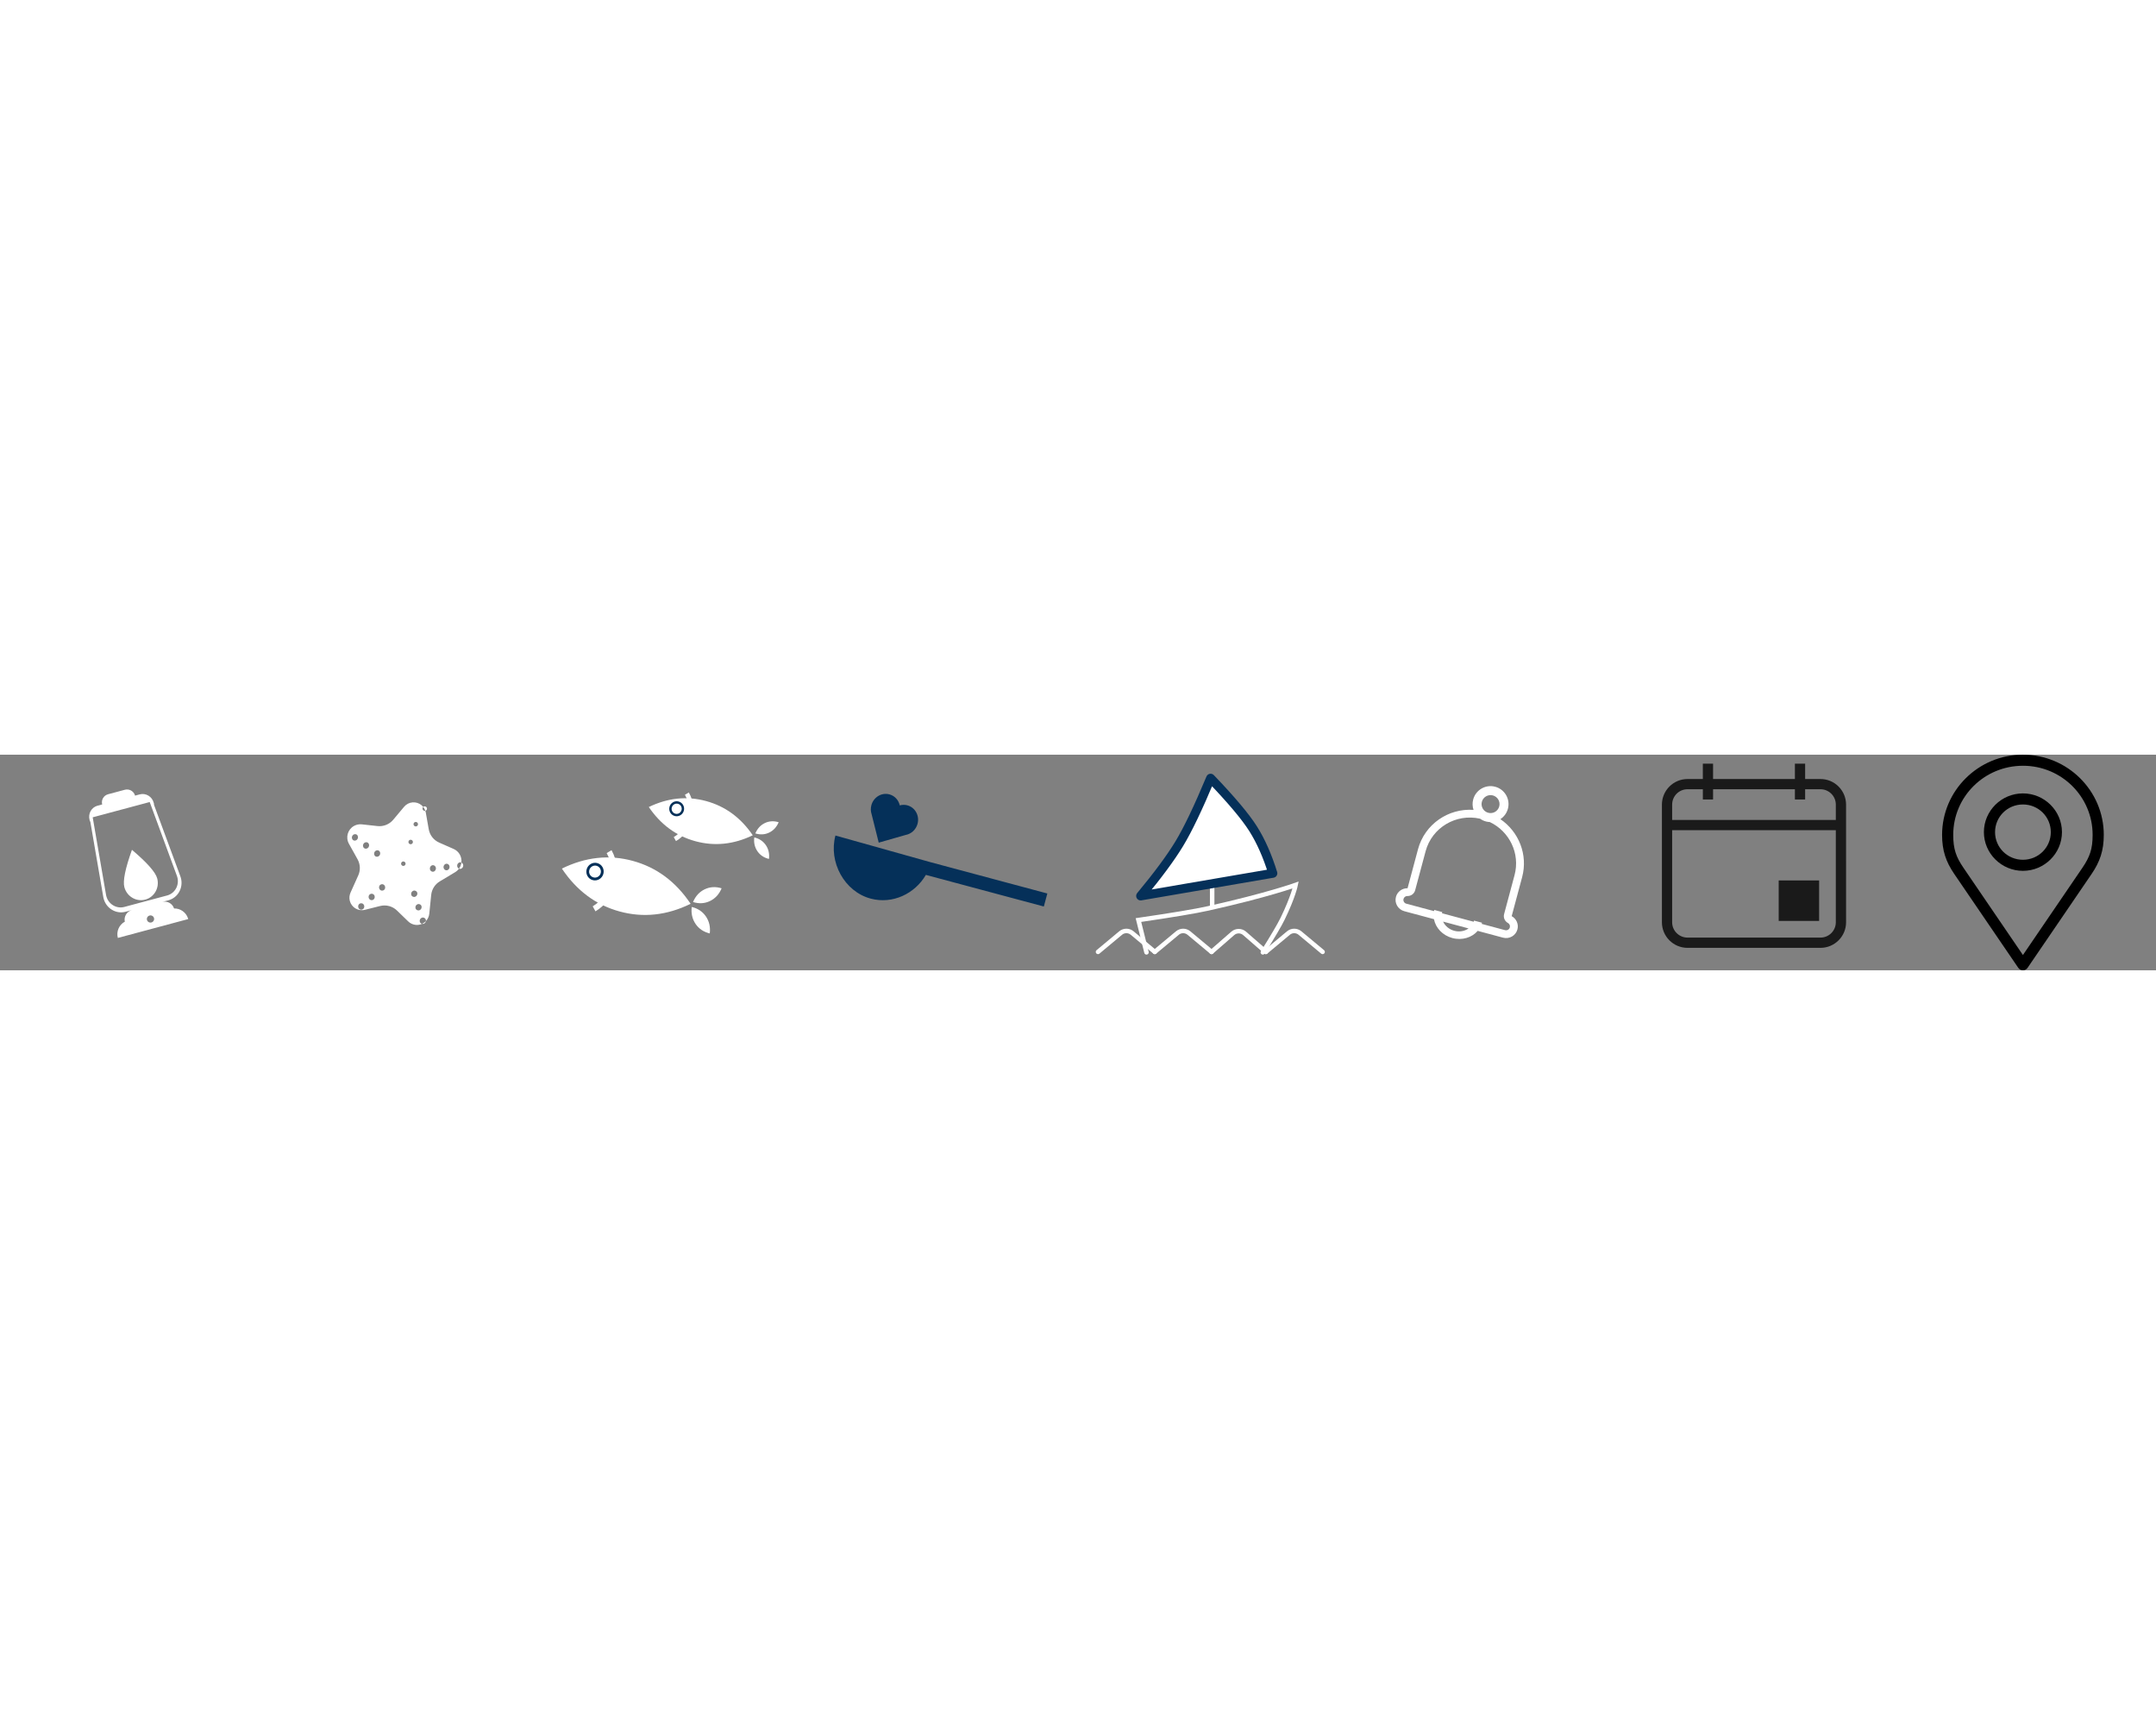 <?xml version="1.0" encoding="UTF-8"?>
<svg width="60px" height="48px" viewBox="0 0 480 48" version="1.1" xmlns="http://www.w3.org/2000/svg" xmlns:xlink="http://www.w3.org/1999/xlink">

    <rect x="0" y="0" width="480" height="48" fill="#808080" stroke="none"/>

    <view id='icon-lamp' viewBox='0 0 60 48' />
    <view id='icon-star' viewBox='60 0 60 48' />
    <view id='icon-fish' viewBox='120 0 60 48' />
    <view id='icon-spoon' viewBox='180 0 60 48' />
    <view id='icon-ship' viewBox='240 0 60 48' />
    <view id='icon-bells' viewBox='300 0 60 48' />
    <view id='icon-calendar' viewBox='360 0 60 48' />
    <view id='icon-location' viewBox='420 0 60 48' />

    <g id="icons" stroke="none" stroke-width="1" fill="none" fill-rule="evenodd">
        <path d="M185.997,17.993 L207.087,23.91 L233.033,30.862 L233.172,30.899 L232.396,33.797 L223.997,31.547 L206.129,26.76 C203.681,30.963 198.709,33.343 193.837,32.037 C187.969,30.465 184.424,23.862 185.997,17.993 L185.997,17.993 Z M198.014,8.831 C199.206,9.15 200.058,10.118 200.318,11.277 L200.328,11.273 L200.331,11.287 L200.419,11.264 C200.872,11.149 201.353,11.132 201.832,11.231 L202.012,11.274 C203.747,11.739 204.762,13.578 204.279,15.382 C203.926,16.7 202.87,17.635 201.651,17.861 L195.637,19.582 L194.055,13.261 C193.846,12.64 193.812,11.945 193.997,11.255 C194.48,9.451 196.279,8.366 198.014,8.831 Z" id="spoon" fill="#053059"></path>
        <path d="M23.431,11.842 L21.833,29.295 C21.824,29.398 21.819,29.502 21.819,29.606 C21.819,31.446 23.271,32.937 25.063,32.937 L34.936,32.937 C35.038,32.937 35.139,32.932 35.24,32.922 C37.024,32.75 38.334,31.126 38.167,29.295 L36.569,11.842 L23.431,11.842 Z M31.935,7.772 C32.908,7.772 33.706,8.523 33.78,9.477 L33.785,9.622 L34.867,9.622 C36.261,9.622 37.39,10.782 37.39,12.213 L37.39,12.583 L37.327,12.583 L38.885,29.595 C39.089,31.834 37.488,33.819 35.307,34.029 C35.184,34.041 35.06,34.047 34.936,34.047 L33.486,34.047 C34.644,34.047 35.592,34.945 35.673,36.083 L35.674,36.129 C37.016,36.453 38.027,37.626 38.106,39.047 L38.111,39.228 L21.889,39.228 C21.889,37.727 22.927,36.467 24.325,36.129 L24.322,36.239 C24.322,35.029 25.304,34.047 26.514,34.047 L25.063,34.047 C22.873,34.047 21.098,32.225 21.098,29.976 C21.098,29.849 21.104,29.722 21.115,29.595 L22.672,12.583 L22.61,12.583 L22.61,12.213 C22.61,10.782 23.74,9.622 25.133,9.622 L26.215,9.622 C26.215,8.6 27.043,7.772 28.065,7.772 L31.935,7.772 Z M30,36.239 C29.552,36.239 29.189,36.596 29.189,37.036 C29.189,37.477 29.552,37.833 30,37.833 C30.448,37.833 30.811,37.477 30.811,37.036 C30.811,36.596 30.448,36.239 30,36.239 Z M30,21.094 C27.477,24.736 26.215,27.27 26.215,28.695 C26.215,30.833 27.91,32.567 30,32.567 C32.091,32.567 33.785,30.833 33.785,28.695 C33.785,27.27 32.524,24.736 30,21.094 Z" id="lamp" fill="#FFFFFF" fill-rule="nonzero" transform="translate(30, 23.5) rotate(-375) translate(-30, -23.5) "></path>
        <path d="M90.536,10.541 C90.7,10.618 90.855,10.71 90.999,10.815 C90.946,10.894 90.916,10.987 90.916,11.087 C90.916,11.363 91.14,11.587 91.416,11.587 C91.509,11.587 91.595,11.562 91.67,11.518 C91.489,11.245 91.262,11.008 90.999,10.815 C91.085,10.678 91.24,10.587 91.416,10.587 C91.692,10.587 91.916,10.811 91.916,11.087 C91.916,11.271 91.817,11.431 91.67,11.518 C91.744,11.631 91.811,11.75 91.869,11.875 L93.464,15.296 C94.028,16.507 95.16,17.356 96.481,17.56 L99.953,18.094 C101.258,18.294 102.227,19.329 102.402,20.572 C102.645,20.608 102.865,20.786 102.957,21.052 C103.088,21.433 102.911,21.85 102.561,21.984 C102.454,22.025 102.343,22.035 102.237,22.018 C102.311,21.827 102.364,21.628 102.395,21.424 C102.44,21.135 102.44,20.848 102.402,20.572 C102.298,20.556 102.189,20.567 102.085,20.607 C101.734,20.741 101.557,21.158 101.689,21.538 C101.78,21.803 101.996,21.979 102.237,22.018 C102.099,22.387 101.884,22.725 101.606,23.012 L98.852,25.855 C97.973,26.762 97.574,28.031 97.776,29.278 L98.449,33.433 C98.552,34.069 98.43,34.689 98.142,35.212 C98.166,35.468 98.056,35.733 97.833,35.891 C97.722,35.97 97.597,36.011 97.474,36.018 C97.107,36.318 96.659,36.53 96.158,36.611 C95.543,36.71 94.912,36.6 94.367,36.297 L91.317,34.599 C90.107,33.925 88.635,33.925 87.426,34.599 L84.375,36.297 C83.038,37.041 81.351,36.56 80.607,35.224 C80.304,34.679 80.194,34.048 80.293,33.433 L80.966,29.278 C81.168,28.031 80.769,26.762 79.89,25.855 L77.136,23.012 C76.014,21.854 76.043,20.005 77.201,18.883 C77.636,18.462 78.191,18.186 78.789,18.094 L82.261,17.56 C83.582,17.356 84.714,16.507 85.278,15.296 L86.873,11.875 C87.516,10.495 89.156,9.898 90.536,10.541 Z M83.768,35.201 C83.45,34.974 83.022,35.055 82.814,35.38 C82.606,35.706 82.695,36.153 83.014,36.379 C83.332,36.606 83.759,36.525 83.968,36.2 C84.176,35.874 84.087,35.427 83.768,35.201 Z M97.079,34.712 C96.76,34.939 96.671,35.386 96.879,35.711 C97.015,35.923 97.243,36.031 97.474,36.018 C97.746,35.793 97.972,35.519 98.142,35.212 C98.132,35.1 98.096,34.99 98.033,34.892 C97.825,34.566 97.397,34.486 97.079,34.712 Z M85.466,32.549 C85.147,32.323 84.72,32.403 84.512,32.729 C84.303,33.054 84.393,33.501 84.711,33.728 C85.03,33.954 85.457,33.874 85.666,33.548 C85.874,33.223 85.785,32.776 85.466,32.549 Z M95.381,32.061 C95.062,32.287 94.973,32.734 95.181,33.06 C95.39,33.385 95.817,33.466 96.136,33.239 C96.454,33.013 96.543,32.566 96.335,32.24 C96.127,31.915 95.7,31.834 95.381,32.061 Z M87.164,29.898 C86.845,29.672 86.418,29.752 86.21,30.077 C86.001,30.403 86.091,30.85 86.409,31.076 C86.728,31.303 87.155,31.222 87.364,30.897 C87.572,30.572 87.483,30.124 87.164,29.898 Z M93.683,29.409 C93.364,29.636 93.275,30.083 93.483,30.408 C93.692,30.734 94.119,30.814 94.438,30.588 C94.756,30.361 94.846,29.914 94.637,29.589 C94.429,29.263 94.002,29.183 93.683,29.409 Z M89.984,23.662 C89.707,23.662 89.484,23.886 89.484,24.162 C89.484,24.438 89.707,24.662 89.984,24.662 C90.26,24.662 90.484,24.438 90.484,24.162 C90.484,23.886 90.26,23.662 89.984,23.662 Z M96.378,22.794 C96.028,22.929 95.851,23.346 95.982,23.726 C96.113,24.106 96.504,24.306 96.854,24.172 C97.204,24.037 97.382,23.62 97.25,23.24 C97.119,22.86 96.728,22.66 96.378,22.794 Z M83.133,23.24 C83.002,23.62 83.179,24.037 83.529,24.172 C83.879,24.306 84.27,24.106 84.401,23.726 C84.532,23.346 84.355,22.929 84.005,22.794 C83.655,22.66 83.264,22.86 83.133,23.24 Z M99.231,21.7 C98.881,21.835 98.704,22.252 98.835,22.632 C98.967,23.013 99.357,23.212 99.707,23.078 C100.058,22.944 100.235,22.526 100.103,22.146 C99.972,21.766 99.582,21.566 99.231,21.7 Z M80.28,22.146 C80.148,22.526 80.326,22.944 80.676,23.078 C81.026,23.212 81.416,23.013 81.548,22.632 C81.679,22.252 81.502,21.835 81.152,21.7 C80.802,21.566 80.411,21.766 80.28,22.146 Z M77.426,21.052 C77.295,21.433 77.472,21.85 77.822,21.984 C78.173,22.118 78.563,21.919 78.695,21.538 C78.826,21.158 78.649,20.741 78.298,20.607 C77.948,20.472 77.558,20.672 77.426,21.052 Z M90.312,18.574 C90.036,18.574 89.812,18.797 89.812,19.074 C89.812,19.35 90.036,19.574 90.312,19.574 C90.588,19.574 90.812,19.35 90.812,19.074 C90.812,18.797 90.588,18.574 90.312,18.574 Z M90.381,14.451 C90.105,14.451 89.881,14.675 89.881,14.951 C89.881,15.227 90.105,15.451 90.381,15.451 C90.657,15.451 90.881,15.227 90.881,14.951 C90.881,14.675 90.657,14.451 90.381,14.451 Z" id="start" fill="#FFFFFF" transform="translate(89.5, 23.5) rotate(-345) translate(-89.5, -23.5) "></path>
        <g id="fish" transform="translate(123.569, 6.877)">
            <path d="M15.826,28.215 C21.296,28.187 26.258,26.222 30.712,22.32 C26.298,18.465 21.355,16.551 15.886,16.579 C10.416,16.608 5.454,18.572 1,22.474 C5.414,26.33 10.357,28.244 15.826,28.215 Z" id="Oval" fill="#FFFFFF" transform="translate(15.856, 22.397) scale(-1, 1) rotate(-15) translate(-15.856, -22.397) "></path>
            <path d="M15.794,16.233 L15.77,17.496 C11.049,17.583 7.151,21.441 7.064,26.114 L5.788,26.138 C5.889,20.768 10.368,16.333 15.794,16.233 Z" id="Oval-2" fill="#FFFFFF" transform="translate(10.791, 21.186) scale(-1, 1) rotate(-60) translate(-10.791, -21.186) "></path>
            <path d="M32.426,31.387 C33.739,31.369 34.934,30.881 36.011,29.921 C34.959,28.99 33.776,28.532 32.463,28.55 C31.15,28.567 29.955,29.055 28.878,30.015 C29.93,30.947 31.112,31.404 32.426,31.387 Z" id="Oval-Copy-4" fill="#FFFFFF" transform="translate(32.444, 29.968) scale(-1, 1) rotate(-55) translate(-32.444, -29.968) "></path>
            <path d="M33.923,25.828 C35.223,25.843 36.395,25.379 37.438,24.436 C36.373,23.469 35.191,22.978 33.891,22.963 C32.591,22.948 31.42,23.412 30.376,24.355 C31.441,25.322 32.623,25.813 33.923,25.828 Z" id="Oval-Copy-5" fill="#FFFFFF" transform="translate(33.907, 24.395) scale(-1, 1) rotate(25) translate(-33.907, -24.395) "></path>
            <ellipse id="Oval-3-Copy" fill="#053059" transform="translate(8.901, 19.147) scale(-1, 1) rotate(-15) translate(-8.901, -19.147) " cx="8.901" cy="19.147" rx="1.929" ry="1.964"></ellipse>
            <ellipse id="Oval-3" fill="#FFFFFF" transform="translate(8.901, 19.147) scale(-1, 1) rotate(-15) translate(-8.901, -19.147) " cx="8.901" cy="19.147" rx="1.312" ry="1.336"></ellipse>
            <path d="M32.434,12.544 C36.85,12.528 40.853,10.972 44.444,7.876 C40.874,4.804 36.882,3.276 32.466,3.292 C28.05,3.307 24.047,4.863 20.456,7.96 C24.025,11.031 28.018,12.559 32.434,12.544 Z" id="Oval" fill="#FFFFFF" transform="translate(32.45, 7.918) scale(-1, 1) rotate(-15) translate(-32.45, -7.918) "></path>
            <path d="M32.331,3 L32.32,4.013 C28.544,4.054 25.449,7.127 25.408,10.877 L24.388,10.888 C24.435,6.579 27.991,3.047 32.331,3 Z" id="Oval-2" fill="#FFFFFF" transform="translate(28.359, 6.944) scale(-1, 1) rotate(-60) translate(-28.359, -6.944) "></path>
            <path d="M45.98,15.09 C47.048,15.077 48.019,14.68 48.894,13.899 C48.037,13.139 47.075,12.764 46.008,12.777 C44.94,12.79 43.969,13.186 43.095,13.968 C43.951,14.728 44.913,15.102 45.98,15.09 Z" id="Oval-Copy-4" fill="#FFFFFF" transform="translate(45.994, 13.933) scale(-1, 1) rotate(-55) translate(-45.994, -13.933) "></path>
            <path d="M47.203,10.568 C48.264,10.579 49.219,10.201 50.071,9.434 C49.203,8.649 48.239,8.251 47.179,8.239 C46.119,8.228 45.163,8.606 44.311,9.373 C45.179,10.158 46.143,10.557 47.203,10.568 Z" id="Oval-Copy-5" fill="#FFFFFF" transform="translate(47.191, 9.404) scale(-1, 1) rotate(25) translate(-47.191, -9.404) "></path>
            <ellipse id="Oval-3-Copy" fill="#053059" transform="translate(27.081, 5.159) scale(-1, 1) rotate(-15) translate(-27.081, -5.159) " cx="27.081" cy="5.159" rx="1.653" ry="1.673"></ellipse>
            <ellipse id="Oval-3" fill="#FFFFFF" transform="translate(27.081, 5.159) scale(-1, 1) rotate(-15) translate(-27.081, -5.159) " cx="27.081" cy="5.159" rx="1.124" ry="1.138"></ellipse>
        </g>
        <g id="ship" transform="translate(269.5, 24) rotate(-360) translate(-269.5, -24) translate(244, 4)">
            <g id="Group-3" transform="translate(0.455, 35)" stroke="#FFFFFF" stroke-linecap="round">
                <path d="M4.51616146e-15,4.898 L5.038,0.698 C5.78,0.08 6.857,0.08 7.599,0.698 L12.637,4.898 L12.637,4.898" id="Triangle-2-Copy-4"></path>
                <path d="M25.275,4.898 L30.005,0.776 C30.758,0.12 31.88,0.12 32.633,0.776 L37.363,4.898 L37.363,4.898" id="Triangle-2-Copy-5"></path>
                <path d="M12.637,4.898 L17.676,0.698 C18.417,0.08 19.495,0.08 20.237,0.698 L25.275,4.898 L25.275,4.898" id="Triangle-2-Copy-6"></path>
                <path d="M37.363,4.898 L42.401,0.698 C43.143,0.08 44.22,0.08 44.962,0.698 L50,4.898 L50,4.898" id="Triangle-2-Copy-7"></path>
            </g>
            <path d="M11.246,40 L9.455,32.81 C16.918,31.725 22.109,30.857 25.025,30.207 C38.152,27.277 44.455,25 44.455,25 C44.455,25 43.937,27.619 41.56,32.5 C40.877,33.904 39.407,36.404 37.151,40" id="Path-2" stroke="#FFFFFF" stroke-linecap="round"></path>
            <line x1="25.871" y1="24" x2="25.871" y2="29.75" id="Line" stroke="#FFFFFF"></line>
            <path d="M20.287,4.015 C22.159,9.679 23.921,14.152 25.573,17.435 C27.225,20.718 30.119,25.275 34.254,31.106 C27.748,32.469 22.892,33.157 19.685,33.173 C16.478,33.188 12.906,32.679 8.969,31.644 L20.287,4.015 Z" id="Triangle-2" stroke="#053059" stroke-width="2" fill="#FFFFFF" stroke-linecap="round" stroke-linejoin="round" transform="translate(21.611, 18.594) rotate(-122) translate(-21.611, -18.594) "></path>
        </g>
        <path d="M332.883,7.136 C335.017,7.708 336.284,9.901 335.712,12.036 C335.446,13.027 334.831,13.831 334.034,14.35 C338.127,17.129 340.221,22.254 338.879,27.261 L336.553,35.942 C337.59,36.508 338.148,37.719 337.831,38.899 C337.459,40.287 336.024,41.107 334.623,40.731 L328.988,39.222 C327.711,40.707 325.52,41.398 323.342,40.814 C321.164,40.231 319.611,38.537 319.248,36.612 L312.648,34.843 C311.247,34.468 310.414,33.04 310.785,31.652 C311.102,30.472 312.189,29.702 313.371,29.731 L315.697,21.049 C317.192,15.469 322.456,11.895 328.06,12.287 C327.813,11.563 327.771,10.76 327.984,9.966 C328.556,7.83 330.75,6.565 332.883,7.136 Z M323.773,39.204 C324.931,39.514 326.095,39.284 326.95,38.676 L321.286,37.158 C321.723,38.113 322.615,38.894 323.773,39.204 Z M317.387,21.502 L315.06,30.183 C314.853,30.956 314.141,31.485 313.336,31.464 C312.938,31.455 312.579,31.717 312.475,32.105 C312.351,32.568 312.629,33.045 313.097,33.17 L319.262,34.821 C319.28,34.735 319.3,34.648 319.323,34.561 L321.095,35.036 C321.071,35.123 321.052,35.21 321.037,35.298 L328.096,37.189 C328.127,37.106 328.154,37.021 328.177,36.934 L329.949,37.408 C329.925,37.495 329.9,37.58 329.872,37.665 L335.071,39.058 C335.539,39.183 336.018,38.91 336.142,38.447 C336.246,38.059 336.066,37.652 335.716,37.461 C335.009,37.076 334.657,36.262 334.864,35.49 L337.19,26.808 C338.477,22.003 336.059,17.071 331.68,14.995 C331.392,14.985 331.102,14.941 330.813,14.864 C330.333,14.735 329.896,14.524 329.515,14.25 C324.177,13.041 318.802,16.217 317.387,21.502 Z M329.915,10.483 C329.629,11.55 330.264,12.645 331.331,12.931 C332.398,13.217 333.495,12.585 333.781,11.519 C334.067,10.452 333.433,9.354 332.366,9.069 C331.299,8.783 330.201,9.416 329.915,10.483 Z" id="bells" fill="#FFFFFF"></path>
        <path d="M381.388,2 L381.388,5.418 L399.608,5.418 L399.608,2 L401.886,2 L401.886,5.418 L405.304,5.418 C408.442,5.418 410.996,7.971 410.998,11.109 L410.998,11.109 L410.998,16.805 L411,37.305 C411,40.446 408.443,43 405.304,43 L405.304,43 L375.696,43 C372.555,43 370,40.444 370,37.305 L370,37.305 L370,11.113 C370,7.972 372.557,5.418 375.696,5.418 L375.696,5.418 L379.11,5.418 L379.11,2 L381.388,2 Z M408.718,16.804 L372.277,16.804 L372.277,37.301 C372.277,39.183 373.809,40.715 375.696,40.715 L375.696,40.715 L405.304,40.715 C407.187,40.715 408.718,39.183 408.718,37.301 L408.718,37.301 L408.718,16.804 Z M405,28 L405,37 L396,37 L396,28 L405,28 Z M379.114,7.691 L375.696,7.691 C373.809,7.691 372.278,9.225 372.278,11.109 L372.278,11.109 L372.278,14.527 L408.718,14.527 L408.718,11.109 C408.718,9.225 407.187,7.695 405.304,7.695 L405.304,7.695 L401.886,7.695 L401.886,9.973 L399.608,9.973 L399.608,7.695 L381.388,7.695 L381.388,9.969 L379.114,9.969 L379.114,7.691 Z" id="calendar" fill="#1A1A1A"></path>
        <path d="M450.374,0 C440.448,0 432.374,8.008 432.374,17.852 C432.374,21.344 433.242,23.85 435.07,26.529 L449.346,47.459 C449.576,47.798 449.962,48 450.374,48 C450.786,48 451.171,47.798 451.402,47.459 L465.678,26.529 C467.506,23.85 468.374,21.344 468.374,17.855 C468.374,8.01 460.3,0.002 450.374,0.002 L450.374,0 Z M450.374,2.462 C458.959,2.462 465.891,9.337 465.891,17.852 C465.891,20.978 465.273,22.743 463.622,25.163 L450.374,44.595 L437.126,25.165 C435.477,22.746 434.856,20.978 434.856,17.855 C434.856,9.34 441.788,2.465 450.373,2.465 L450.374,2.462 Z M450.374,8.618 C445.59,8.618 441.684,12.492 441.684,17.237 C441.684,21.981 445.59,25.855 450.374,25.855 C455.157,25.855 459.063,21.981 459.063,17.237 C459.063,12.492 455.157,8.618 450.374,8.618 Z M450.374,11.081 C453.817,11.081 456.581,13.822 456.581,17.237 C456.581,20.651 453.817,23.393 450.374,23.393 C446.931,23.393 444.167,20.651 444.167,17.237 C444.167,13.822 446.931,11.081 450.374,11.081 Z" id="location" fill="#000000"></path>
    </g>
</svg>
